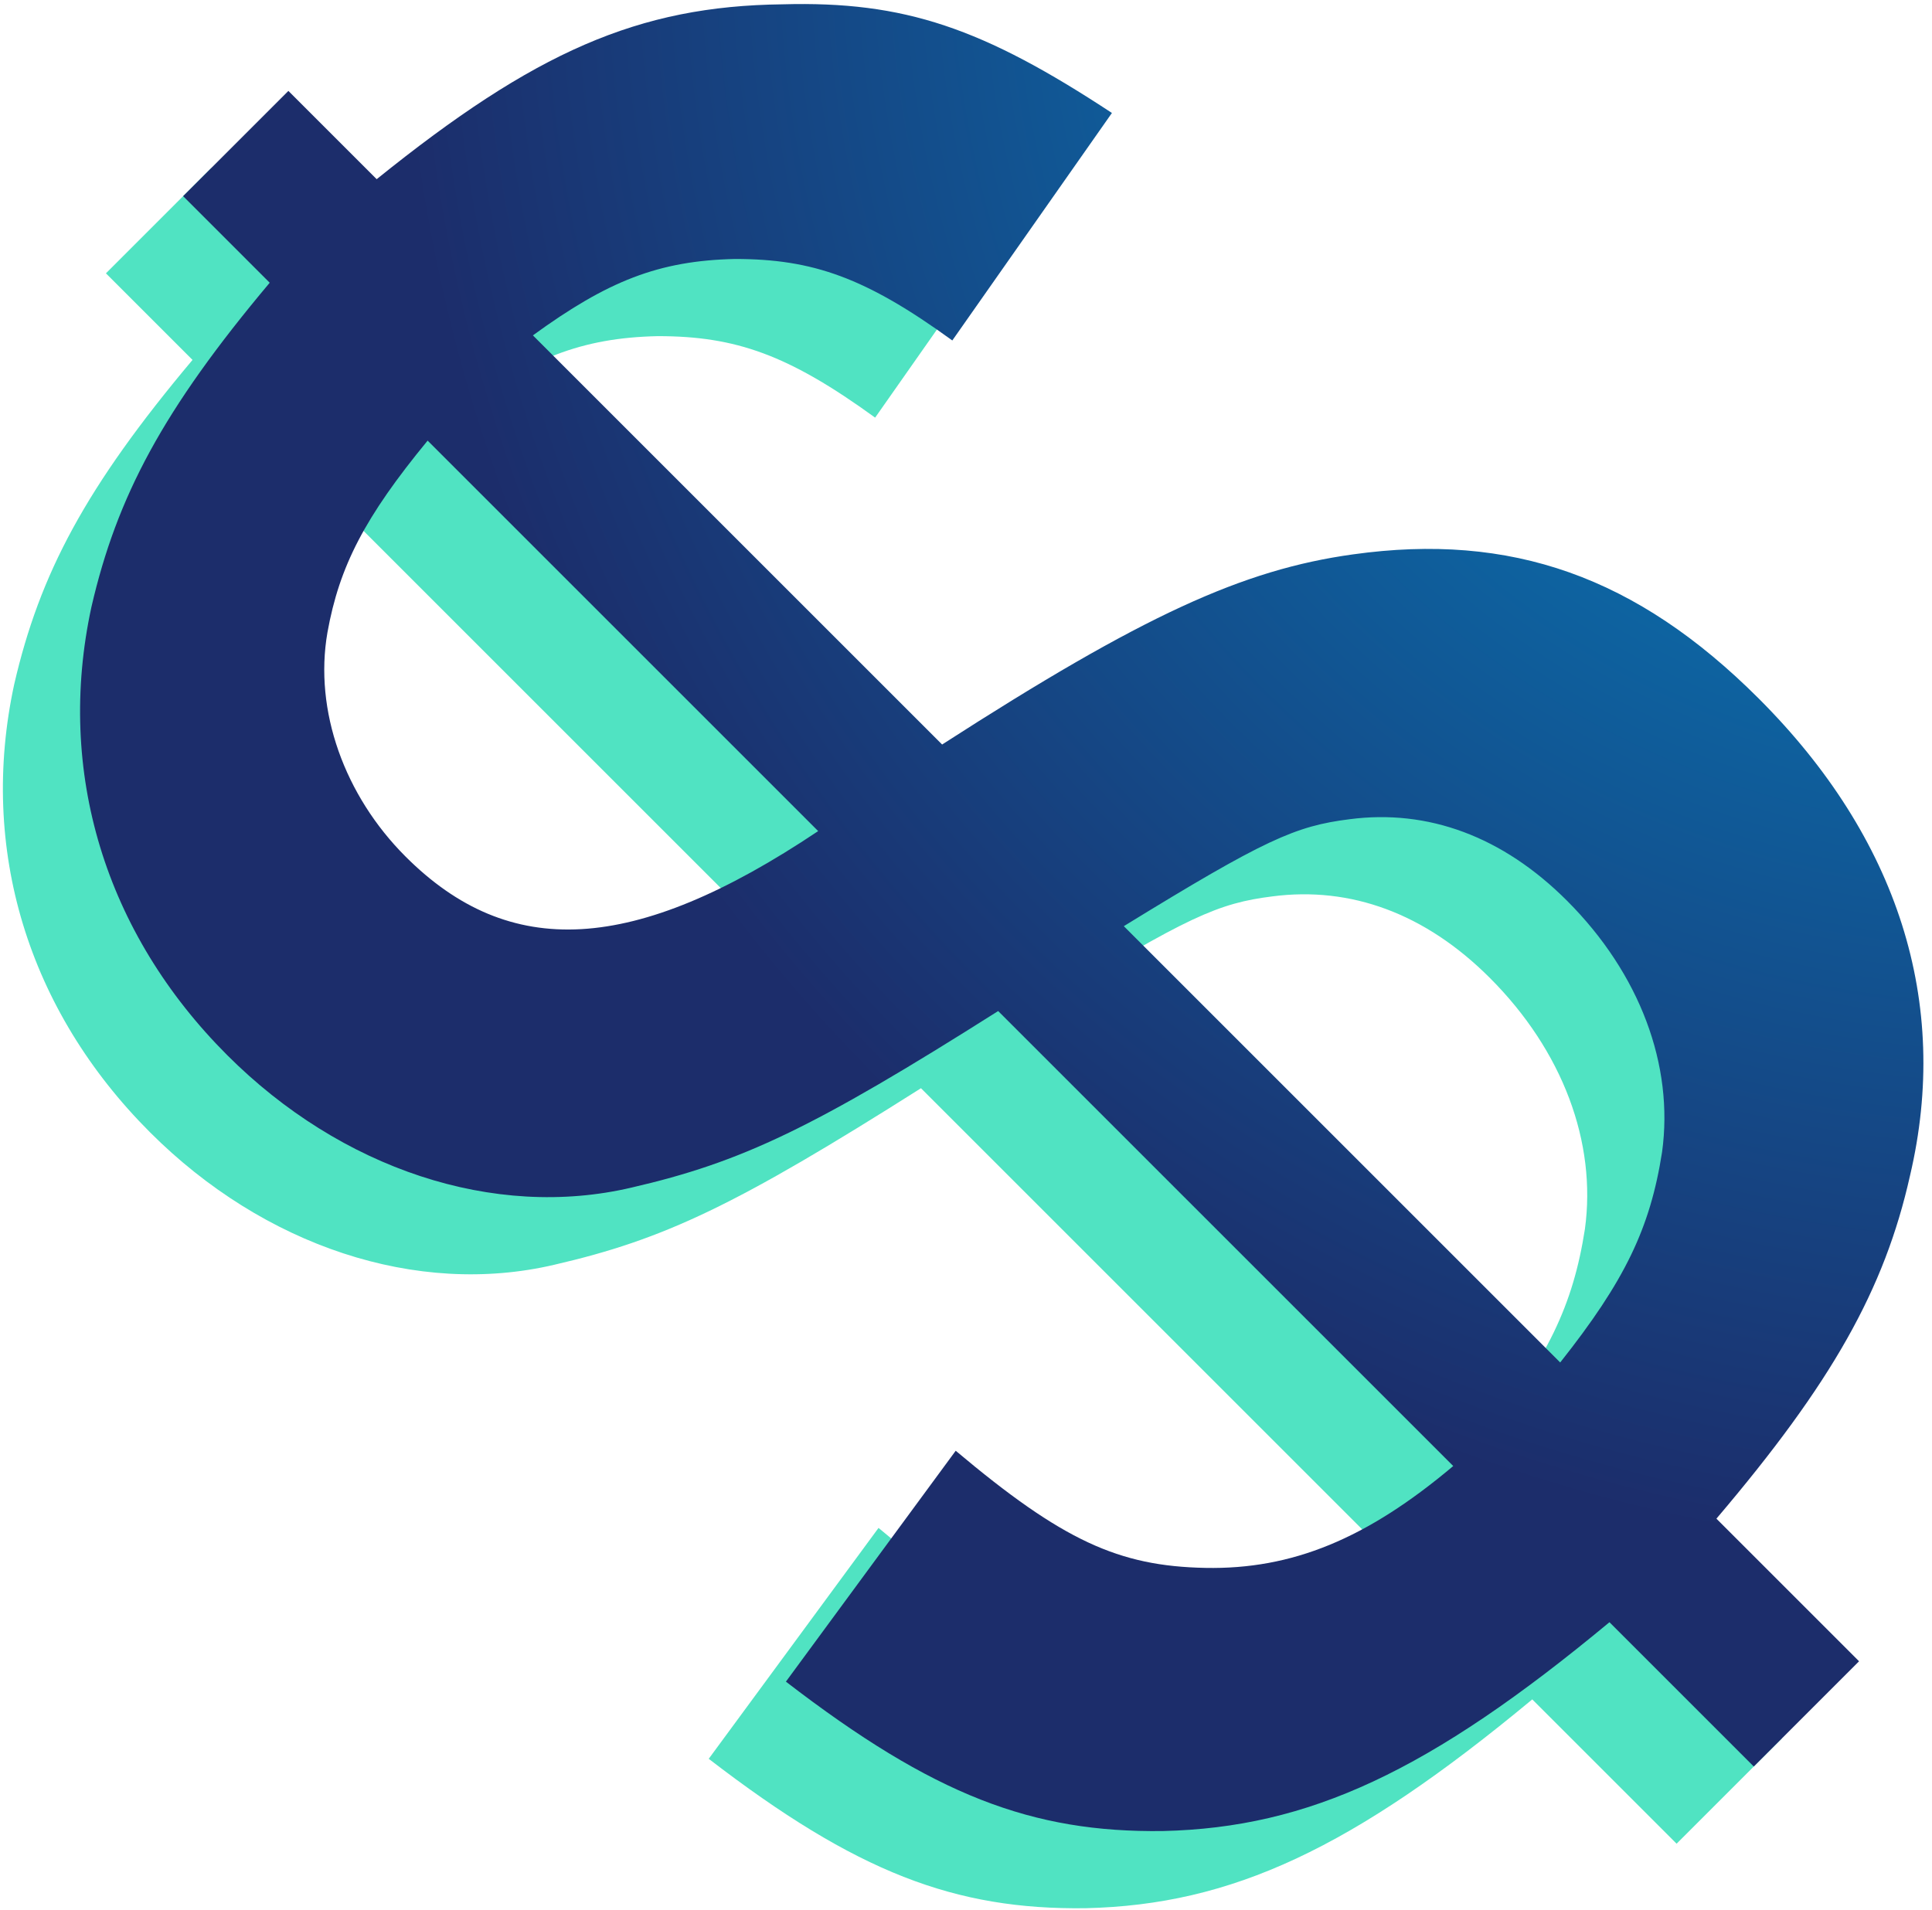<?xml version="1.0" encoding="UTF-8"?>
<svg width="177px" height="175px" viewBox="0 0 177 175" version="1.1" xmlns="http://www.w3.org/2000/svg" xmlns:xlink="http://www.w3.org/1999/xlink">
    <!-- Generator: Sketch 53.2 (72643) - https://sketchapp.com -->
    <title>dollar</title>
    <desc>Created with Sketch.</desc>
    <defs>
        <radialGradient cx="151.191%" cy="50%" fx="151.191%" fy="50%" r="115.958%" gradientTransform="translate(1.512,0.5),scale(1,0.623),rotate(25.42),translate(-1.512,-0.5)" id="radialGradient-1">
            <stop stop-color="#0095D2" offset="0%"></stop>
            <stop stop-color="#1C2D6B" offset="100%"></stop>
        </radialGradient>
    </defs>
    <g id="Page-1" stroke="none" stroke-width="1" fill="none" fill-rule="evenodd">
        <g id="Nextcloud-Website-Copy" transform="translate(-875, -12752)">
            <g id="dollar" transform="translate(964.82, 12841.18) rotate(-45) translate(-964.82, -12841.18) translate(896.32, 12739.18)">
                <path d="M57.2,203.5 L57.2,184.8 C35.86,182.82 24.42,178.64 14.74,169.4 C6.16,161.04 2.2,152.24 6.25277607e-13,135.3 L25.96,131.34 C27.06,144.1 29.04,149.38 34.54,155.1 C40.04,160.82 46.86,163.68 57.2,164.56 L57.2,105.6 C37.62,101.2 30.8,98.78 22,93.28 C11,86.46 4.4,73.26 4.4,58.52 C4.4,42.68 11.66,29.04 24.64,20.68 C33.44,15.18 42.02,12.54 57.2,11.22 L57.2,0 L70.84,0 L70.84,11.44 C89.32,13.42 99,17.16 108.46,26.4 C116.6,34.1 119.9,40.92 122.76,54.78 L97.68,59.18 C96.14,49.5 93.94,44.88 88.88,39.82 C83.82,34.98 79.2,33 70.84,31.68 L70.84,84.7 C92.18,89.32 101.64,92.84 109.78,99 C121.44,107.8 126.72,118.8 126.72,134.64 C126.72,152.68 119.46,166.76 105.6,175.34 C96.58,181.06 87.12,183.7 70.84,185.02 L70.84,203.5 L57.2,203.5 Z M57.2,82.28 L57.2,31.68 C48.18,32.56 43.34,34.1 38.28,37.62 C32.34,41.8 28.82,49.28 28.82,57.2 C28.82,70.62 37.18,78.32 57.2,82.28 Z M70.84,108.24 L70.84,164.78 C80.3,163.68 85.36,161.92 91.08,157.74 C97.46,152.9 101.2,144.76 101.2,135.3 C101.2,126.94 98.12,120.34 92.4,115.94 C88.44,112.86 85.58,111.76 70.84,108.24 Z" id="$" fill="#50E3C2" fill-rule="nonzero"></path>
                <path d="M67.2,203.5 L67.2,184.8 C45.86,182.82 34.42,178.64 24.74,169.4 C16.16,161.04 12.2,152.24 10,135.3 L35.96,131.34 C37.06,144.1 39.04,149.38 44.54,155.1 C50.04,160.82 56.86,163.68 67.2,164.56 L67.2,105.6 C47.62,101.2 40.8,98.78 32,93.28 C21,86.46 14.4,73.26 14.4,58.52 C14.4,42.68 21.66,29.04 34.64,20.68 C43.44,15.18 52.02,12.54 67.2,11.22 L67.2,0 L80.84,0 L80.84,11.44 C99.32,13.42 109,17.16 118.46,26.4 C126.6,34.1 129.9,40.92 132.76,54.78 L107.68,59.18 C106.14,49.5 103.94,44.88 98.88,39.82 C93.82,34.98 89.2,33 80.84,31.68 L80.84,84.7 C102.18,89.32 111.64,92.84 119.78,99 C131.44,107.8 136.72,118.8 136.72,134.64 C136.72,152.68 129.46,166.76 115.6,175.34 C106.58,181.06 97.12,183.7 80.84,185.02 L80.84,203.5 L67.2,203.5 Z M67.2,82.28 L67.2,31.68 C58.18,32.56 53.34,34.1 48.28,37.62 C42.34,41.8 38.82,49.28 38.82,57.2 C38.82,70.62 47.18,78.32 67.2,82.28 Z M80.84,108.24 L80.84,164.78 C90.3,163.68 95.36,161.92 101.08,157.74 C107.46,152.9 111.2,144.76 111.2,135.3 C111.2,126.94 108.12,120.34 102.4,115.94 C98.44,112.86 95.58,111.76 80.84,108.24 Z" id="$" fill="url(#radialGradient-1)"></path>
            </g>
        </g>
    </g>
</svg>